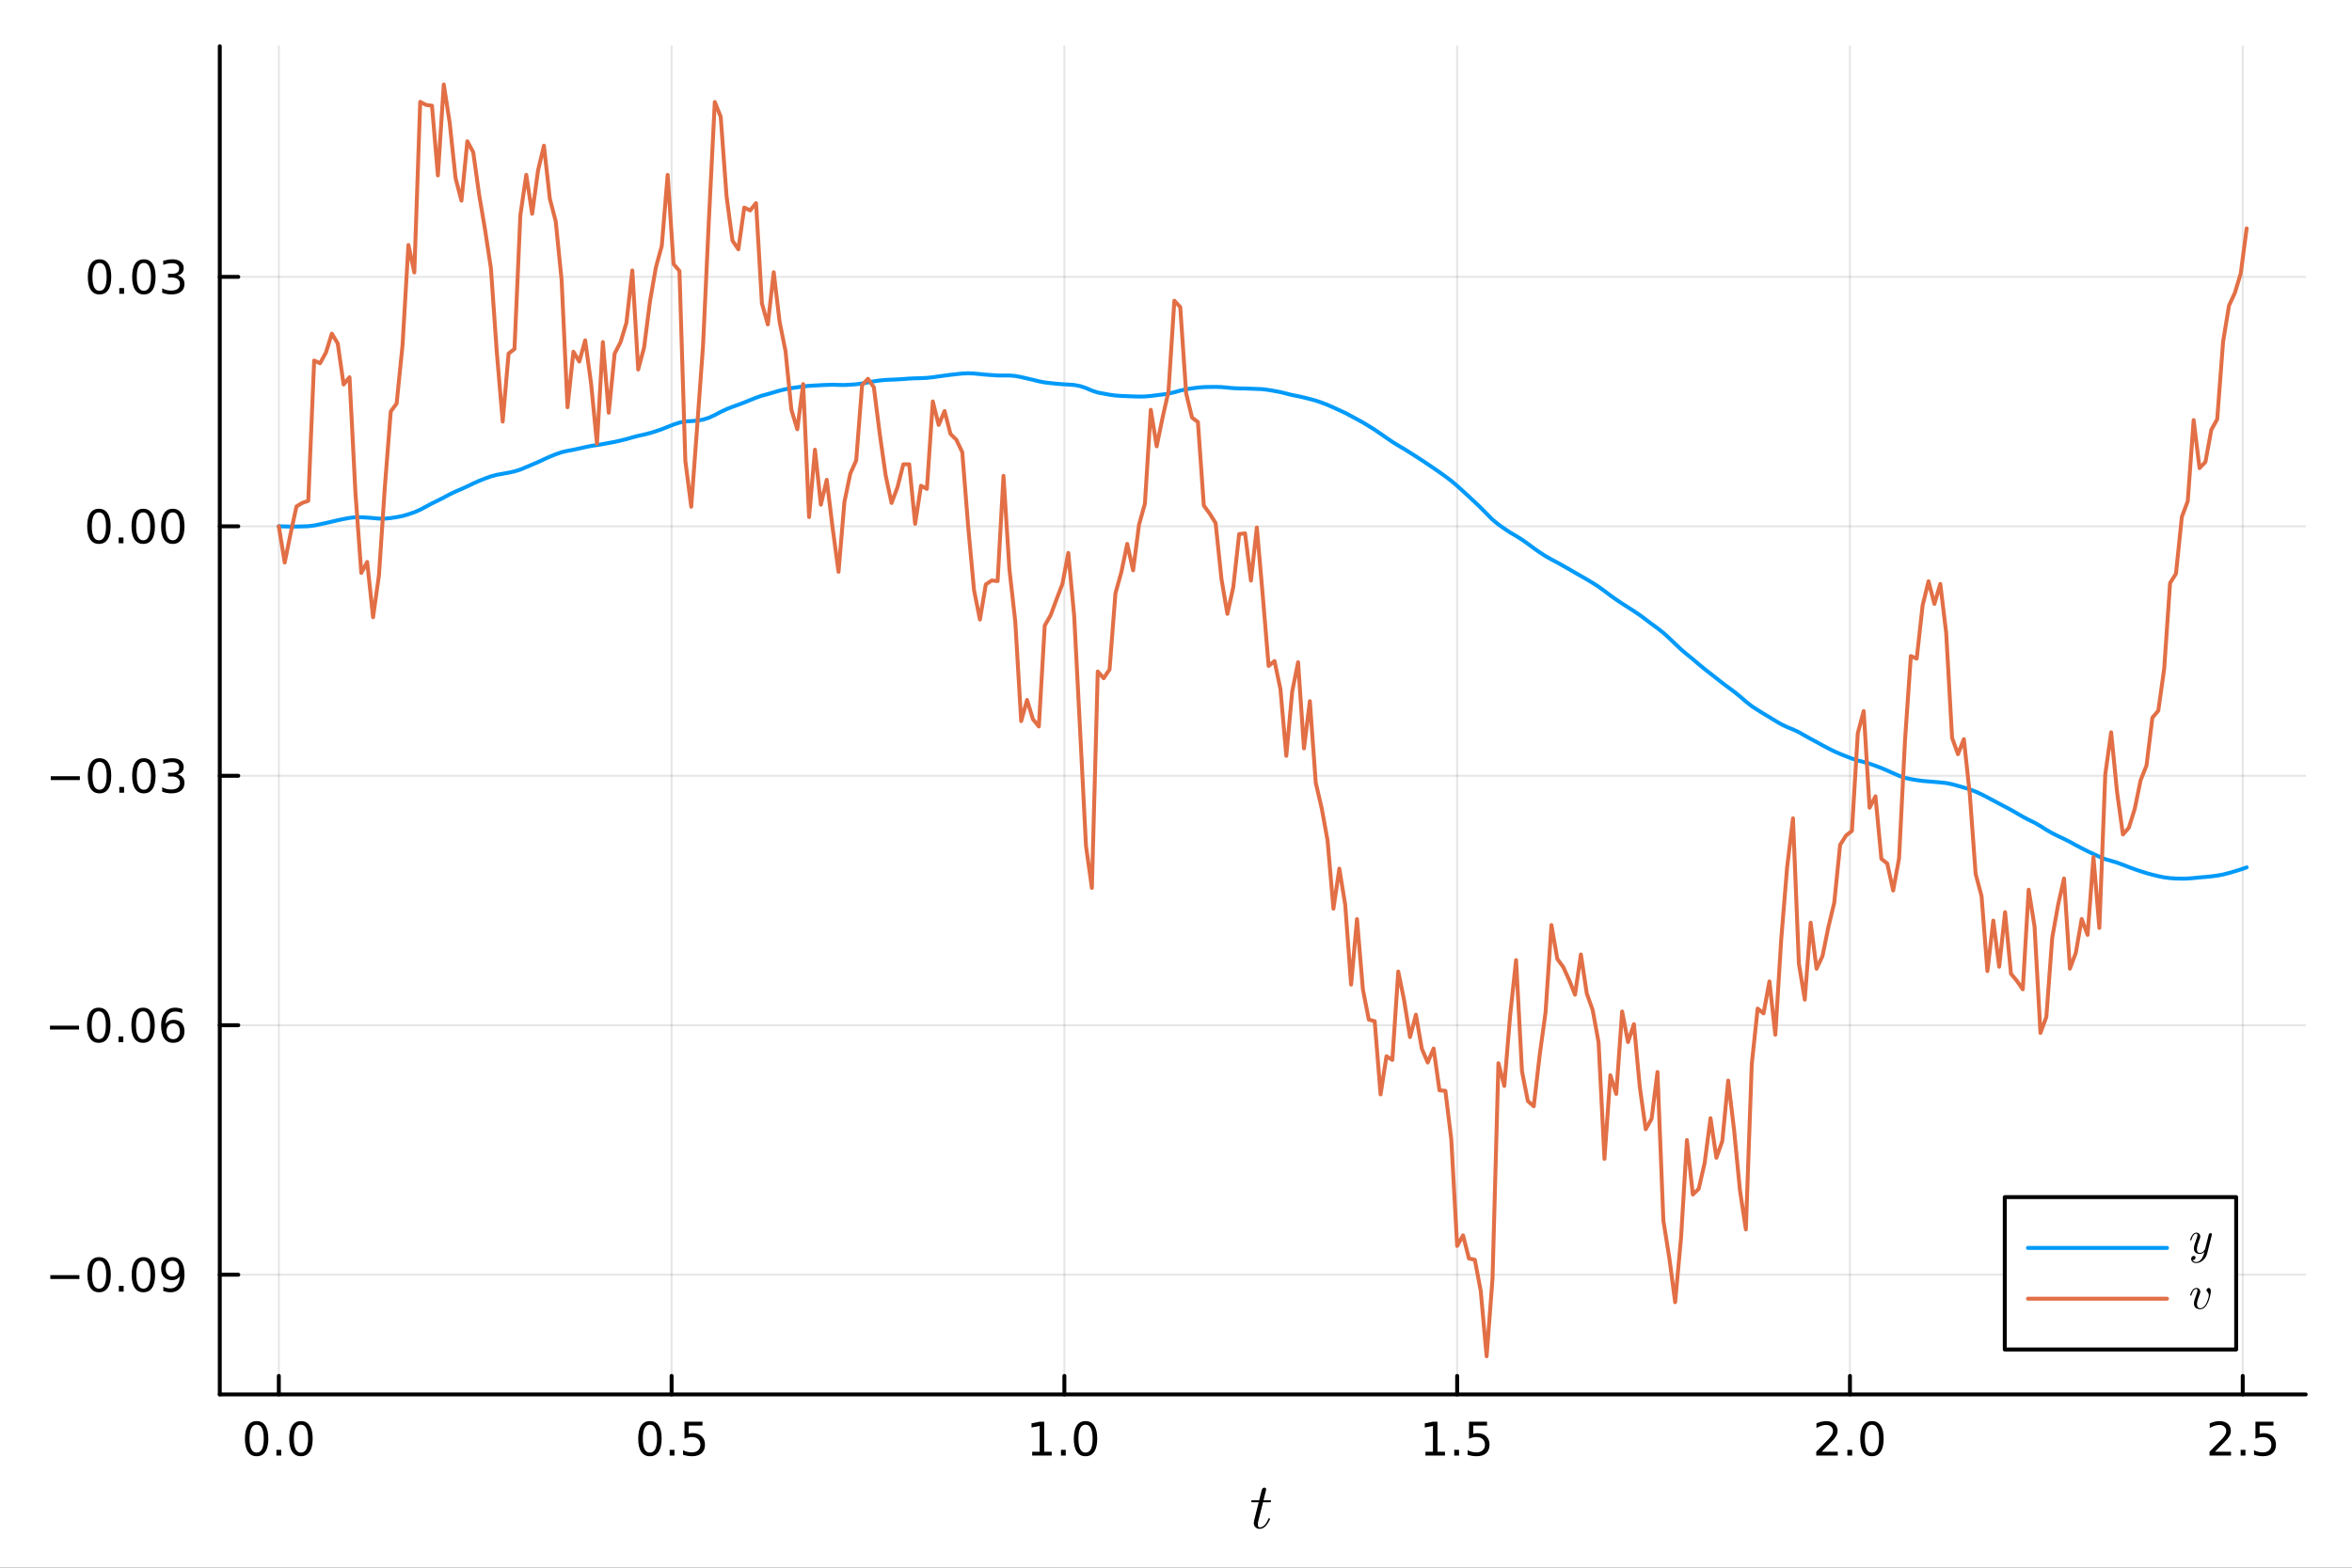 <?xml version="1.0" encoding="utf-8"?>
<svg xmlns="http://www.w3.org/2000/svg" xmlns:xlink="http://www.w3.org/1999/xlink" width="600" height="400" viewBox="0 0 2400 1600">
<rect x="0" y="0" width="2400" height="1600" fill="#333333" stroke="none"/>
<defs>
  <clipPath id="clip180">
    <rect x="0" y="0" width="2400" height="1600"/>
  </clipPath>
</defs>
<path clip-path="url(#clip180)" d="M0 1600 L2400 1600 L2400 0 L0 0  Z" fill="#ffffff" fill-rule="evenodd" fill-opacity="1"/>
<defs>
  <clipPath id="clip181">
    <rect x="480" y="0" width="1681" height="1600"/>
  </clipPath>
</defs>
<path clip-path="url(#clip180)" d="M224.26 1423.18 L2352.76 1423.18 L2352.76 47.244 L224.26 47.244  Z" fill="#ffffff" fill-rule="evenodd" fill-opacity="1"/>
<defs>
  <clipPath id="clip182">
    <rect x="224" y="47" width="2129" height="1377"/>
  </clipPath>
</defs>
<polyline clip-path="url(#clip182)" style="stroke:#000000; stroke-linecap:round; stroke-linejoin:round; stroke-width:2; stroke-opacity:0.1; fill:none" points="284.5,1423.18 284.5,47.244 "/>
<polyline clip-path="url(#clip182)" style="stroke:#000000; stroke-linecap:round; stroke-linejoin:round; stroke-width:2; stroke-opacity:0.1; fill:none" points="685.302,1423.18 685.302,47.244 "/>
<polyline clip-path="url(#clip182)" style="stroke:#000000; stroke-linecap:round; stroke-linejoin:round; stroke-width:2; stroke-opacity:0.1; fill:none" points="1086.1,1423.18 1086.1,47.244 "/>
<polyline clip-path="url(#clip182)" style="stroke:#000000; stroke-linecap:round; stroke-linejoin:round; stroke-width:2; stroke-opacity:0.1; fill:none" points="1486.9,1423.18 1486.9,47.244 "/>
<polyline clip-path="url(#clip182)" style="stroke:#000000; stroke-linecap:round; stroke-linejoin:round; stroke-width:2; stroke-opacity:0.1; fill:none" points="1887.71,1423.18 1887.71,47.244 "/>
<polyline clip-path="url(#clip182)" style="stroke:#000000; stroke-linecap:round; stroke-linejoin:round; stroke-width:2; stroke-opacity:0.1; fill:none" points="2288.51,1423.18 2288.51,47.244 "/>
<polyline clip-path="url(#clip182)" style="stroke:#000000; stroke-linecap:round; stroke-linejoin:round; stroke-width:2; stroke-opacity:0.1; fill:none" points="224.26,1300.97 2352.76,1300.97 "/>
<polyline clip-path="url(#clip182)" style="stroke:#000000; stroke-linecap:round; stroke-linejoin:round; stroke-width:2; stroke-opacity:0.1; fill:none" points="224.26,1046.37 2352.76,1046.37 "/>
<polyline clip-path="url(#clip182)" style="stroke:#000000; stroke-linecap:round; stroke-linejoin:round; stroke-width:2; stroke-opacity:0.1; fill:none" points="224.26,791.764 2352.76,791.764 "/>
<polyline clip-path="url(#clip182)" style="stroke:#000000; stroke-linecap:round; stroke-linejoin:round; stroke-width:2; stroke-opacity:0.1; fill:none" points="224.26,537.162 2352.76,537.162 "/>
<polyline clip-path="url(#clip182)" style="stroke:#000000; stroke-linecap:round; stroke-linejoin:round; stroke-width:2; stroke-opacity:0.1; fill:none" points="224.26,282.56 2352.76,282.56 "/>
<polyline clip-path="url(#clip180)" style="stroke:#000000; stroke-linecap:round; stroke-linejoin:round; stroke-width:4; stroke-opacity:1; fill:none" points="224.26,1423.18 2352.76,1423.18 "/>
<polyline clip-path="url(#clip180)" style="stroke:#000000; stroke-linecap:round; stroke-linejoin:round; stroke-width:4; stroke-opacity:1; fill:none" points="284.5,1423.18 284.5,1404.28 "/>
<polyline clip-path="url(#clip180)" style="stroke:#000000; stroke-linecap:round; stroke-linejoin:round; stroke-width:4; stroke-opacity:1; fill:none" points="685.302,1423.18 685.302,1404.28 "/>
<polyline clip-path="url(#clip180)" style="stroke:#000000; stroke-linecap:round; stroke-linejoin:round; stroke-width:4; stroke-opacity:1; fill:none" points="1086.1,1423.18 1086.1,1404.28 "/>
<polyline clip-path="url(#clip180)" style="stroke:#000000; stroke-linecap:round; stroke-linejoin:round; stroke-width:4; stroke-opacity:1; fill:none" points="1486.9,1423.18 1486.9,1404.28 "/>
<polyline clip-path="url(#clip180)" style="stroke:#000000; stroke-linecap:round; stroke-linejoin:round; stroke-width:4; stroke-opacity:1; fill:none" points="1887.71,1423.18 1887.71,1404.28 "/>
<polyline clip-path="url(#clip180)" style="stroke:#000000; stroke-linecap:round; stroke-linejoin:round; stroke-width:4; stroke-opacity:1; fill:none" points="2288.51,1423.18 2288.51,1404.28 "/>
<path clip-path="url(#clip180)" d="M261.885 1454.1 Q258.274 1454.1 256.445 1457.66 Q254.639 1461.2 254.639 1468.33 Q254.639 1475.44 256.445 1479.01 Q258.274 1482.55 261.885 1482.55 Q265.519 1482.55 267.325 1479.01 Q269.153 1475.44 269.153 1468.33 Q269.153 1461.2 267.325 1457.66 Q265.519 1454.1 261.885 1454.1 M261.885 1450.39 Q267.695 1450.39 270.75 1455 Q273.829 1459.58 273.829 1468.33 Q273.829 1477.06 270.75 1481.67 Q267.695 1486.25 261.885 1486.25 Q256.075 1486.25 252.996 1481.67 Q249.94 1477.06 249.94 1468.33 Q249.94 1459.58 252.996 1455 Q256.075 1450.39 261.885 1450.39 Z" fill="#000000" fill-rule="nonzero" fill-opacity="1" /><path clip-path="url(#clip180)" d="M282.047 1479.7 L286.931 1479.7 L286.931 1485.58 L282.047 1485.58 L282.047 1479.7 Z" fill="#000000" fill-rule="nonzero" fill-opacity="1" /><path clip-path="url(#clip180)" d="M307.116 1454.1 Q303.505 1454.1 301.676 1457.66 Q299.871 1461.2 299.871 1468.33 Q299.871 1475.44 301.676 1479.01 Q303.505 1482.55 307.116 1482.55 Q310.75 1482.55 312.556 1479.01 Q314.384 1475.44 314.384 1468.33 Q314.384 1461.2 312.556 1457.66 Q310.75 1454.1 307.116 1454.1 M307.116 1450.39 Q312.926 1450.39 315.982 1455 Q319.06 1459.58 319.06 1468.33 Q319.06 1477.06 315.982 1481.67 Q312.926 1486.25 307.116 1486.25 Q301.306 1486.25 298.227 1481.67 Q295.172 1477.06 295.172 1468.33 Q295.172 1459.58 298.227 1455 Q301.306 1450.39 307.116 1450.39 Z" fill="#000000" fill-rule="nonzero" fill-opacity="1" /><path clip-path="url(#clip180)" d="M663.184 1454.1 Q659.573 1454.1 657.744 1457.66 Q655.939 1461.2 655.939 1468.33 Q655.939 1475.44 657.744 1479.01 Q659.573 1482.55 663.184 1482.55 Q666.818 1482.55 668.624 1479.01 Q670.452 1475.44 670.452 1468.33 Q670.452 1461.2 668.624 1457.66 Q666.818 1454.1 663.184 1454.1 M663.184 1450.39 Q668.994 1450.39 672.05 1455 Q675.128 1459.58 675.128 1468.33 Q675.128 1477.06 672.05 1481.67 Q668.994 1486.25 663.184 1486.25 Q657.374 1486.25 654.295 1481.67 Q651.239 1477.06 651.239 1468.33 Q651.239 1459.58 654.295 1455 Q657.374 1450.39 663.184 1450.39 Z" fill="#000000" fill-rule="nonzero" fill-opacity="1" /><path clip-path="url(#clip180)" d="M683.346 1479.7 L688.23 1479.7 L688.23 1485.58 L683.346 1485.58 L683.346 1479.7 Z" fill="#000000" fill-rule="nonzero" fill-opacity="1" /><path clip-path="url(#clip180)" d="M698.461 1451.02 L716.818 1451.02 L716.818 1454.96 L702.744 1454.96 L702.744 1463.43 Q703.762 1463.08 704.781 1462.92 Q705.799 1462.73 706.818 1462.73 Q712.605 1462.73 715.984 1465.9 Q719.364 1469.08 719.364 1474.49 Q719.364 1480.07 715.892 1483.17 Q712.42 1486.25 706.1 1486.25 Q703.924 1486.25 701.656 1485.88 Q699.41 1485.51 697.003 1484.77 L697.003 1480.07 Q699.086 1481.2 701.309 1481.76 Q703.531 1482.32 706.008 1482.32 Q710.012 1482.32 712.35 1480.21 Q714.688 1478.1 714.688 1474.49 Q714.688 1470.88 712.35 1468.77 Q710.012 1466.67 706.008 1466.67 Q704.133 1466.67 702.258 1467.08 Q700.406 1467.5 698.461 1468.38 L698.461 1451.02 Z" fill="#000000" fill-rule="nonzero" fill-opacity="1" /><path clip-path="url(#clip180)" d="M1053.26 1481.64 L1060.89 1481.64 L1060.89 1455.28 L1052.58 1456.95 L1052.58 1452.69 L1060.85 1451.02 L1065.52 1451.02 L1065.52 1481.64 L1073.16 1481.64 L1073.16 1485.58 L1053.26 1485.58 L1053.26 1481.64 Z" fill="#000000" fill-rule="nonzero" fill-opacity="1" /><path clip-path="url(#clip180)" d="M1082.61 1479.7 L1087.49 1479.7 L1087.49 1485.58 L1082.61 1485.58 L1082.61 1479.7 Z" fill="#000000" fill-rule="nonzero" fill-opacity="1" /><path clip-path="url(#clip180)" d="M1107.68 1454.1 Q1104.07 1454.1 1102.24 1457.66 Q1100.43 1461.2 1100.43 1468.33 Q1100.43 1475.44 1102.24 1479.01 Q1104.07 1482.55 1107.68 1482.55 Q1111.31 1482.55 1113.12 1479.01 Q1114.95 1475.44 1114.95 1468.33 Q1114.95 1461.2 1113.12 1457.66 Q1111.31 1454.1 1107.68 1454.1 M1107.68 1450.39 Q1113.49 1450.39 1116.54 1455 Q1119.62 1459.58 1119.62 1468.33 Q1119.62 1477.06 1116.54 1481.67 Q1113.49 1486.25 1107.68 1486.25 Q1101.87 1486.25 1098.79 1481.67 Q1095.73 1477.06 1095.73 1468.33 Q1095.73 1459.58 1098.79 1455 Q1101.87 1450.39 1107.68 1450.39 Z" fill="#000000" fill-rule="nonzero" fill-opacity="1" /><path clip-path="url(#clip180)" d="M1454.56 1481.64 L1462.19 1481.64 L1462.19 1455.28 L1453.88 1456.95 L1453.88 1452.69 L1462.15 1451.02 L1466.82 1451.02 L1466.82 1481.64 L1474.46 1481.64 L1474.46 1485.58 L1454.56 1485.58 L1454.56 1481.64 Z" fill="#000000" fill-rule="nonzero" fill-opacity="1" /><path clip-path="url(#clip180)" d="M1483.91 1479.7 L1488.79 1479.7 L1488.79 1485.58 L1483.91 1485.58 L1483.91 1479.7 Z" fill="#000000" fill-rule="nonzero" fill-opacity="1" /><path clip-path="url(#clip180)" d="M1499.02 1451.02 L1517.38 1451.02 L1517.38 1454.96 L1503.3 1454.96 L1503.3 1463.43 Q1504.32 1463.08 1505.34 1462.92 Q1506.36 1462.73 1507.38 1462.73 Q1513.17 1462.73 1516.55 1465.9 Q1519.93 1469.08 1519.93 1474.49 Q1519.93 1480.07 1516.45 1483.17 Q1512.98 1486.25 1506.66 1486.25 Q1504.49 1486.25 1502.22 1485.88 Q1499.97 1485.51 1497.56 1484.77 L1497.56 1480.07 Q1499.65 1481.2 1501.87 1481.76 Q1504.09 1482.32 1506.57 1482.32 Q1510.57 1482.32 1512.91 1480.21 Q1515.25 1478.1 1515.25 1474.49 Q1515.25 1470.88 1512.91 1468.77 Q1510.57 1466.67 1506.57 1466.67 Q1504.69 1466.67 1502.82 1467.08 Q1500.97 1467.5 1499.02 1468.38 L1499.02 1451.02 Z" fill="#000000" fill-rule="nonzero" fill-opacity="1" /><path clip-path="url(#clip180)" d="M1858.94 1481.64 L1875.26 1481.64 L1875.26 1485.58 L1853.32 1485.58 L1853.32 1481.64 Q1855.98 1478.89 1860.56 1474.26 Q1865.17 1469.61 1866.35 1468.27 Q1868.6 1465.74 1869.48 1464.01 Q1870.38 1462.25 1870.38 1460.56 Q1870.38 1457.8 1868.44 1456.07 Q1866.51 1454.33 1863.41 1454.33 Q1861.21 1454.33 1858.76 1455.09 Q1856.33 1455.86 1853.55 1457.41 L1853.55 1452.69 Q1856.38 1451.55 1858.83 1450.97 Q1861.28 1450.39 1863.32 1450.39 Q1868.69 1450.39 1871.88 1453.08 Q1875.08 1455.77 1875.08 1460.26 Q1875.08 1462.39 1874.27 1464.31 Q1873.48 1466.2 1871.38 1468.8 Q1870.8 1469.47 1867.69 1472.69 Q1864.59 1475.88 1858.94 1481.64 Z" fill="#000000" fill-rule="nonzero" fill-opacity="1" /><path clip-path="url(#clip180)" d="M1885.08 1479.7 L1889.96 1479.7 L1889.96 1485.58 L1885.08 1485.58 L1885.08 1479.7 Z" fill="#000000" fill-rule="nonzero" fill-opacity="1" /><path clip-path="url(#clip180)" d="M1910.15 1454.1 Q1906.54 1454.1 1904.71 1457.66 Q1902.9 1461.2 1902.9 1468.33 Q1902.9 1475.44 1904.71 1479.01 Q1906.54 1482.55 1910.15 1482.55 Q1913.78 1482.55 1915.59 1479.01 Q1917.42 1475.44 1917.42 1468.33 Q1917.42 1461.2 1915.59 1457.66 Q1913.78 1454.1 1910.15 1454.1 M1910.15 1450.39 Q1915.96 1450.39 1919.01 1455 Q1922.09 1459.58 1922.09 1468.33 Q1922.09 1477.06 1919.01 1481.67 Q1915.96 1486.25 1910.15 1486.25 Q1904.34 1486.25 1901.26 1481.67 Q1898.2 1477.06 1898.2 1468.33 Q1898.2 1459.58 1901.26 1455 Q1904.34 1450.39 1910.15 1450.39 Z" fill="#000000" fill-rule="nonzero" fill-opacity="1" /><path clip-path="url(#clip180)" d="M2260.24 1481.64 L2276.56 1481.64 L2276.56 1485.58 L2254.62 1485.58 L2254.62 1481.64 Q2257.28 1478.89 2261.86 1474.26 Q2266.47 1469.61 2267.65 1468.27 Q2269.9 1465.74 2270.78 1464.01 Q2271.68 1462.25 2271.68 1460.56 Q2271.68 1457.8 2269.73 1456.07 Q2267.81 1454.33 2264.71 1454.33 Q2262.51 1454.33 2260.06 1455.09 Q2257.63 1455.86 2254.85 1457.41 L2254.85 1452.69 Q2257.67 1451.55 2260.13 1450.97 Q2262.58 1450.39 2264.62 1450.39 Q2269.99 1450.39 2273.18 1453.08 Q2276.38 1455.77 2276.38 1460.26 Q2276.38 1462.39 2275.57 1464.31 Q2274.78 1466.2 2272.67 1468.8 Q2272.1 1469.47 2268.99 1472.69 Q2265.89 1475.88 2260.24 1481.64 Z" fill="#000000" fill-rule="nonzero" fill-opacity="1" /><path clip-path="url(#clip180)" d="M2286.38 1479.7 L2291.26 1479.7 L2291.26 1485.58 L2286.38 1485.58 L2286.38 1479.7 Z" fill="#000000" fill-rule="nonzero" fill-opacity="1" /><path clip-path="url(#clip180)" d="M2301.49 1451.02 L2319.85 1451.02 L2319.85 1454.96 L2305.78 1454.96 L2305.78 1463.43 Q2306.79 1463.08 2307.81 1462.92 Q2308.83 1462.73 2309.85 1462.73 Q2315.64 1462.73 2319.02 1465.9 Q2322.4 1469.08 2322.4 1474.49 Q2322.4 1480.07 2318.92 1483.17 Q2315.45 1486.25 2309.13 1486.25 Q2306.96 1486.25 2304.69 1485.88 Q2302.44 1485.51 2300.04 1484.77 L2300.04 1480.07 Q2302.12 1481.2 2304.34 1481.76 Q2306.56 1482.32 2309.04 1482.32 Q2313.04 1482.32 2315.38 1480.21 Q2317.72 1478.1 2317.72 1474.49 Q2317.72 1470.88 2315.38 1468.77 Q2313.04 1466.67 2309.04 1466.67 Q2307.16 1466.67 2305.29 1467.08 Q2303.44 1467.5 2301.49 1468.38 L2301.49 1451.02 Z" fill="#000000" fill-rule="nonzero" fill-opacity="1" /><path clip-path="url(#clip180)" d="M1296.98 1531.91 Q1296.98 1532.81 1296.56 1533.04 Q1296.14 1533.23 1294.98 1533.23 L1288.8 1533.23 L1283.9 1552.69 Q1283.52 1554.39 1283.52 1555.84 Q1283.52 1557.45 1284 1558.16 Q1284.52 1558.87 1285.58 1558.87 Q1287.67 1558.87 1289.93 1556.97 Q1292.21 1555.07 1294.14 1550.43 Q1294.4 1549.82 1294.53 1549.69 Q1294.69 1549.53 1295.11 1549.53 Q1295.92 1549.53 1295.92 1550.17 Q1295.92 1550.4 1295.47 1551.43 Q1295.05 1552.46 1294.11 1553.97 Q1293.21 1555.49 1292.02 1556.9 Q1290.86 1558.32 1289.09 1559.35 Q1287.32 1560.35 1285.42 1560.35 Q1282.74 1560.35 1281.04 1558.64 Q1279.36 1556.94 1279.36 1554.26 Q1279.36 1553.39 1280.04 1550.62 Q1280.71 1547.82 1284.39 1533.23 L1278.56 1533.23 Q1277.75 1533.23 1277.43 1533.2 Q1277.14 1533.17 1276.91 1533.01 Q1276.72 1532.81 1276.72 1532.43 Q1276.72 1531.82 1276.98 1531.56 Q1277.24 1531.27 1277.56 1531.24 Q1277.91 1531.17 1278.72 1531.17 L1284.9 1531.17 L1287.48 1520.71 Q1287.74 1519.67 1288.38 1519.09 Q1289.06 1518.48 1289.44 1518.42 Q1289.83 1518.32 1290.12 1518.32 Q1290.99 1518.32 1291.5 1518.81 Q1292.02 1519.26 1292.02 1520.09 Q1292.02 1520.54 1289.31 1531.17 L1295.11 1531.17 Q1295.85 1531.17 1296.14 1531.2 Q1296.46 1531.24 1296.72 1531.4 Q1296.98 1531.56 1296.98 1531.91 Z" fill="#000000" fill-rule="nonzero" fill-opacity="1" /><polyline clip-path="url(#clip180)" style="stroke:#000000; stroke-linecap:round; stroke-linejoin:round; stroke-width:4; stroke-opacity:1; fill:none" points="224.26,1423.18 224.26,47.244 "/>
<polyline clip-path="url(#clip180)" style="stroke:#000000; stroke-linecap:round; stroke-linejoin:round; stroke-width:4; stroke-opacity:1; fill:none" points="224.26,1300.97 243.158,1300.97 "/>
<polyline clip-path="url(#clip180)" style="stroke:#000000; stroke-linecap:round; stroke-linejoin:round; stroke-width:4; stroke-opacity:1; fill:none" points="224.26,1046.37 243.158,1046.37 "/>
<polyline clip-path="url(#clip180)" style="stroke:#000000; stroke-linecap:round; stroke-linejoin:round; stroke-width:4; stroke-opacity:1; fill:none" points="224.26,791.764 243.158,791.764 "/>
<polyline clip-path="url(#clip180)" style="stroke:#000000; stroke-linecap:round; stroke-linejoin:round; stroke-width:4; stroke-opacity:1; fill:none" points="224.26,537.162 243.158,537.162 "/>
<polyline clip-path="url(#clip180)" style="stroke:#000000; stroke-linecap:round; stroke-linejoin:round; stroke-width:4; stroke-opacity:1; fill:none" points="224.26,282.56 243.158,282.56 "/>
<path clip-path="url(#clip180)" d="M51.339 1301.42 L81.015 1301.42 L81.015 1305.36 L51.339 1305.36 L51.339 1301.42 Z" fill="#000000" fill-rule="nonzero" fill-opacity="1" /><path clip-path="url(#clip180)" d="M101.108 1286.77 Q97.496 1286.77 95.668 1290.33 Q93.862 1293.87 93.862 1301 Q93.862 1308.11 95.668 1311.67 Q97.496 1315.22 101.108 1315.22 Q104.742 1315.22 106.547 1311.67 Q108.376 1308.11 108.376 1301 Q108.376 1293.87 106.547 1290.33 Q104.742 1286.77 101.108 1286.77 M101.108 1283.06 Q106.918 1283.06 109.973 1287.67 Q113.052 1292.25 113.052 1301 Q113.052 1309.73 109.973 1314.34 Q106.918 1318.92 101.108 1318.92 Q95.297 1318.92 92.219 1314.34 Q89.163 1309.73 89.163 1301 Q89.163 1292.25 92.219 1287.67 Q95.297 1283.06 101.108 1283.06 Z" fill="#000000" fill-rule="nonzero" fill-opacity="1" /><path clip-path="url(#clip180)" d="M121.27 1312.37 L126.154 1312.37 L126.154 1318.25 L121.27 1318.25 L121.27 1312.37 Z" fill="#000000" fill-rule="nonzero" fill-opacity="1" /><path clip-path="url(#clip180)" d="M146.339 1286.77 Q142.728 1286.77 140.899 1290.33 Q139.094 1293.87 139.094 1301 Q139.094 1308.11 140.899 1311.67 Q142.728 1315.22 146.339 1315.22 Q149.973 1315.22 151.779 1311.67 Q153.607 1308.11 153.607 1301 Q153.607 1293.87 151.779 1290.33 Q149.973 1286.77 146.339 1286.77 M146.339 1283.06 Q152.149 1283.06 155.205 1287.67 Q158.283 1292.25 158.283 1301 Q158.283 1309.73 155.205 1314.34 Q152.149 1318.92 146.339 1318.92 Q140.529 1318.92 137.45 1314.34 Q134.394 1309.73 134.394 1301 Q134.394 1292.25 137.45 1287.67 Q140.529 1283.06 146.339 1283.06 Z" fill="#000000" fill-rule="nonzero" fill-opacity="1" /><path clip-path="url(#clip180)" d="M166.64 1317.53 L166.64 1313.27 Q168.399 1314.11 170.204 1314.55 Q172.01 1314.98 173.746 1314.98 Q178.376 1314.98 180.806 1311.88 Q183.26 1308.76 183.607 1302.42 Q182.265 1304.41 180.204 1305.47 Q178.144 1306.54 175.644 1306.54 Q170.459 1306.54 167.427 1303.41 Q164.417 1300.26 164.417 1294.82 Q164.417 1289.5 167.566 1286.28 Q170.714 1283.06 175.945 1283.06 Q181.94 1283.06 185.089 1287.67 Q188.26 1292.25 188.26 1301 Q188.26 1309.17 184.371 1314.06 Q180.505 1318.92 173.954 1318.92 Q172.195 1318.92 170.39 1318.57 Q168.584 1318.23 166.64 1317.53 M175.945 1302.88 Q179.093 1302.88 180.922 1300.73 Q182.774 1298.57 182.774 1294.82 Q182.774 1291.1 180.922 1288.94 Q179.093 1286.77 175.945 1286.77 Q172.797 1286.77 170.945 1288.94 Q169.116 1291.1 169.116 1294.82 Q169.116 1298.57 170.945 1300.73 Q172.797 1302.88 175.945 1302.88 Z" fill="#000000" fill-rule="nonzero" fill-opacity="1" /><path clip-path="url(#clip180)" d="M50.992 1046.82 L80.668 1046.82 L80.668 1050.75 L50.992 1050.75 L50.992 1046.82 Z" fill="#000000" fill-rule="nonzero" fill-opacity="1" /><path clip-path="url(#clip180)" d="M100.76 1032.17 Q97.149 1032.17 95.321 1035.73 Q93.515 1039.27 93.515 1046.4 Q93.515 1053.51 95.321 1057.07 Q97.149 1060.61 100.76 1060.61 Q104.395 1060.61 106.2 1057.07 Q108.029 1053.51 108.029 1046.4 Q108.029 1039.27 106.2 1035.73 Q104.395 1032.17 100.76 1032.17 M100.76 1028.46 Q106.571 1028.46 109.626 1033.07 Q112.705 1037.65 112.705 1046.4 Q112.705 1055.13 109.626 1059.73 Q106.571 1064.32 100.76 1064.32 Q94.95 1064.32 91.871 1059.73 Q88.816 1055.13 88.816 1046.4 Q88.816 1037.65 91.871 1033.07 Q94.95 1028.46 100.76 1028.46 Z" fill="#000000" fill-rule="nonzero" fill-opacity="1" /><path clip-path="url(#clip180)" d="M120.922 1057.77 L125.807 1057.77 L125.807 1063.65 L120.922 1063.65 L120.922 1057.77 Z" fill="#000000" fill-rule="nonzero" fill-opacity="1" /><path clip-path="url(#clip180)" d="M145.992 1032.17 Q142.381 1032.17 140.552 1035.73 Q138.746 1039.27 138.746 1046.4 Q138.746 1053.51 140.552 1057.07 Q142.381 1060.61 145.992 1060.61 Q149.626 1060.61 151.431 1057.07 Q153.26 1053.51 153.26 1046.4 Q153.26 1039.27 151.431 1035.73 Q149.626 1032.17 145.992 1032.17 M145.992 1028.46 Q151.802 1028.46 154.857 1033.07 Q157.936 1037.65 157.936 1046.4 Q157.936 1055.13 154.857 1059.73 Q151.802 1064.32 145.992 1064.32 Q140.181 1064.32 137.103 1059.73 Q134.047 1055.13 134.047 1046.4 Q134.047 1037.65 137.103 1033.07 Q140.181 1028.46 145.992 1028.46 Z" fill="#000000" fill-rule="nonzero" fill-opacity="1" /><path clip-path="url(#clip180)" d="M176.732 1044.5 Q173.584 1044.5 171.732 1046.66 Q169.904 1048.81 169.904 1052.56 Q169.904 1056.29 171.732 1058.46 Q173.584 1060.61 176.732 1060.61 Q179.88 1060.61 181.709 1058.46 Q183.561 1056.29 183.561 1052.56 Q183.561 1048.81 181.709 1046.66 Q179.88 1044.5 176.732 1044.5 M186.015 1029.85 L186.015 1034.11 Q184.255 1033.28 182.45 1032.84 Q180.667 1032.4 178.908 1032.4 Q174.279 1032.4 171.825 1035.52 Q169.394 1038.65 169.047 1044.97 Q170.413 1042.95 172.473 1041.89 Q174.533 1040.8 177.01 1040.8 Q182.218 1040.8 185.228 1043.97 Q188.26 1047.12 188.26 1052.56 Q188.26 1057.88 185.112 1061.1 Q181.964 1064.32 176.732 1064.32 Q170.737 1064.32 167.566 1059.73 Q164.394 1055.13 164.394 1046.4 Q164.394 1038.21 168.283 1033.35 Q172.172 1028.46 178.723 1028.46 Q180.482 1028.46 182.265 1028.81 Q184.07 1029.16 186.015 1029.85 Z" fill="#000000" fill-rule="nonzero" fill-opacity="1" /><path clip-path="url(#clip180)" d="M51.802 792.216 L81.478 792.216 L81.478 796.151 L51.802 796.151 L51.802 792.216 Z" fill="#000000" fill-rule="nonzero" fill-opacity="1" /><path clip-path="url(#clip180)" d="M101.571 777.563 Q97.96 777.563 96.131 781.128 Q94.325 784.67 94.325 791.799 Q94.325 798.906 96.131 802.47 Q97.96 806.012 101.571 806.012 Q105.205 806.012 107.01 802.47 Q108.839 798.906 108.839 791.799 Q108.839 784.67 107.01 781.128 Q105.205 777.563 101.571 777.563 M101.571 773.859 Q107.381 773.859 110.436 778.466 Q113.515 783.049 113.515 791.799 Q113.515 800.526 110.436 805.132 Q107.381 809.716 101.571 809.716 Q95.76 809.716 92.682 805.132 Q89.626 800.526 89.626 791.799 Q89.626 783.049 92.682 778.466 Q95.76 773.859 101.571 773.859 Z" fill="#000000" fill-rule="nonzero" fill-opacity="1" /><path clip-path="url(#clip180)" d="M121.732 803.165 L126.617 803.165 L126.617 809.044 L121.732 809.044 L121.732 803.165 Z" fill="#000000" fill-rule="nonzero" fill-opacity="1" /><path clip-path="url(#clip180)" d="M146.802 777.563 Q143.191 777.563 141.362 781.128 Q139.556 784.67 139.556 791.799 Q139.556 798.906 141.362 802.47 Q143.191 806.012 146.802 806.012 Q150.436 806.012 152.242 802.47 Q154.07 798.906 154.07 791.799 Q154.07 784.67 152.242 781.128 Q150.436 777.563 146.802 777.563 M146.802 773.859 Q152.612 773.859 155.667 778.466 Q158.746 783.049 158.746 791.799 Q158.746 800.526 155.667 805.132 Q152.612 809.716 146.802 809.716 Q140.992 809.716 137.913 805.132 Q134.857 800.526 134.857 791.799 Q134.857 783.049 137.913 778.466 Q140.992 773.859 146.802 773.859 Z" fill="#000000" fill-rule="nonzero" fill-opacity="1" /><path clip-path="url(#clip180)" d="M181.13 790.41 Q184.487 791.128 186.362 793.396 Q188.26 795.665 188.26 798.998 Q188.26 804.114 184.741 806.915 Q181.223 809.716 174.741 809.716 Q172.566 809.716 170.251 809.276 Q167.959 808.859 165.505 808.003 L165.505 803.489 Q167.45 804.623 169.765 805.202 Q172.079 805.781 174.603 805.781 Q179.001 805.781 181.292 804.044 Q183.607 802.308 183.607 798.998 Q183.607 795.943 181.454 794.23 Q179.325 792.494 175.505 792.494 L171.478 792.494 L171.478 788.651 L175.691 788.651 Q179.14 788.651 180.968 787.285 Q182.797 785.896 182.797 783.304 Q182.797 780.642 180.899 779.23 Q179.024 777.795 175.505 777.795 Q173.584 777.795 171.385 778.211 Q169.186 778.628 166.547 779.508 L166.547 775.341 Q169.209 774.6 171.524 774.23 Q173.862 773.859 175.922 773.859 Q181.246 773.859 184.348 776.29 Q187.45 778.697 187.45 782.818 Q187.45 785.688 185.806 787.679 Q184.163 789.646 181.13 790.41 Z" fill="#000000" fill-rule="nonzero" fill-opacity="1" /><path clip-path="url(#clip180)" d="M100.922 522.961 Q97.311 522.961 95.483 526.526 Q93.677 530.067 93.677 537.197 Q93.677 544.303 95.483 547.868 Q97.311 551.41 100.922 551.41 Q104.557 551.41 106.362 547.868 Q108.191 544.303 108.191 537.197 Q108.191 530.067 106.362 526.526 Q104.557 522.961 100.922 522.961 M100.922 519.257 Q106.733 519.257 109.788 523.864 Q112.867 528.447 112.867 537.197 Q112.867 545.924 109.788 550.53 Q106.733 555.114 100.922 555.114 Q95.112 555.114 92.034 550.53 Q88.978 545.924 88.978 537.197 Q88.978 528.447 92.034 523.864 Q95.112 519.257 100.922 519.257 Z" fill="#000000" fill-rule="nonzero" fill-opacity="1" /><path clip-path="url(#clip180)" d="M121.084 548.563 L125.969 548.563 L125.969 554.442 L121.084 554.442 L121.084 548.563 Z" fill="#000000" fill-rule="nonzero" fill-opacity="1" /><path clip-path="url(#clip180)" d="M146.154 522.961 Q142.543 522.961 140.714 526.526 Q138.908 530.067 138.908 537.197 Q138.908 544.303 140.714 547.868 Q142.543 551.41 146.154 551.41 Q149.788 551.41 151.593 547.868 Q153.422 544.303 153.422 537.197 Q153.422 530.067 151.593 526.526 Q149.788 522.961 146.154 522.961 M146.154 519.257 Q151.964 519.257 155.019 523.864 Q158.098 528.447 158.098 537.197 Q158.098 545.924 155.019 550.53 Q151.964 555.114 146.154 555.114 Q140.343 555.114 137.265 550.53 Q134.209 545.924 134.209 537.197 Q134.209 528.447 137.265 523.864 Q140.343 519.257 146.154 519.257 Z" fill="#000000" fill-rule="nonzero" fill-opacity="1" /><path clip-path="url(#clip180)" d="M176.316 522.961 Q172.704 522.961 170.876 526.526 Q169.07 530.067 169.07 537.197 Q169.07 544.303 170.876 547.868 Q172.704 551.41 176.316 551.41 Q179.95 551.41 181.755 547.868 Q183.584 544.303 183.584 537.197 Q183.584 530.067 181.755 526.526 Q179.95 522.961 176.316 522.961 M176.316 519.257 Q182.126 519.257 185.181 523.864 Q188.26 528.447 188.26 537.197 Q188.26 545.924 185.181 550.53 Q182.126 555.114 176.316 555.114 Q170.505 555.114 167.427 550.53 Q164.371 545.924 164.371 537.197 Q164.371 528.447 167.427 523.864 Q170.505 519.257 176.316 519.257 Z" fill="#000000" fill-rule="nonzero" fill-opacity="1" /><path clip-path="url(#clip180)" d="M101.571 268.359 Q97.96 268.359 96.131 271.924 Q94.325 275.465 94.325 282.595 Q94.325 289.701 96.131 293.266 Q97.96 296.808 101.571 296.808 Q105.205 296.808 107.01 293.266 Q108.839 289.701 108.839 282.595 Q108.839 275.465 107.01 271.924 Q105.205 268.359 101.571 268.359 M101.571 264.655 Q107.381 264.655 110.436 269.262 Q113.515 273.845 113.515 282.595 Q113.515 291.322 110.436 295.928 Q107.381 300.511 101.571 300.511 Q95.76 300.511 92.682 295.928 Q89.626 291.322 89.626 282.595 Q89.626 273.845 92.682 269.262 Q95.76 264.655 101.571 264.655 Z" fill="#000000" fill-rule="nonzero" fill-opacity="1" /><path clip-path="url(#clip180)" d="M121.732 293.961 L126.617 293.961 L126.617 299.84 L121.732 299.84 L121.732 293.961 Z" fill="#000000" fill-rule="nonzero" fill-opacity="1" /><path clip-path="url(#clip180)" d="M146.802 268.359 Q143.191 268.359 141.362 271.924 Q139.556 275.465 139.556 282.595 Q139.556 289.701 141.362 293.266 Q143.191 296.808 146.802 296.808 Q150.436 296.808 152.242 293.266 Q154.07 289.701 154.07 282.595 Q154.07 275.465 152.242 271.924 Q150.436 268.359 146.802 268.359 M146.802 264.655 Q152.612 264.655 155.667 269.262 Q158.746 273.845 158.746 282.595 Q158.746 291.322 155.667 295.928 Q152.612 300.511 146.802 300.511 Q140.992 300.511 137.913 295.928 Q134.857 291.322 134.857 282.595 Q134.857 273.845 137.913 269.262 Q140.992 264.655 146.802 264.655 Z" fill="#000000" fill-rule="nonzero" fill-opacity="1" /><path clip-path="url(#clip180)" d="M181.13 281.206 Q184.487 281.924 186.362 284.192 Q188.26 286.461 188.26 289.794 Q188.26 294.91 184.741 297.71 Q181.223 300.511 174.741 300.511 Q172.566 300.511 170.251 300.072 Q167.959 299.655 165.505 298.798 L165.505 294.285 Q167.45 295.419 169.765 295.998 Q172.079 296.576 174.603 296.576 Q179.001 296.576 181.292 294.84 Q183.607 293.104 183.607 289.794 Q183.607 286.738 181.454 285.025 Q179.325 283.289 175.505 283.289 L171.478 283.289 L171.478 279.447 L175.691 279.447 Q179.14 279.447 180.968 278.081 Q182.797 276.692 182.797 274.1 Q182.797 271.437 180.899 270.025 Q179.024 268.59 175.505 268.59 Q173.584 268.59 171.385 269.007 Q169.186 269.424 166.547 270.303 L166.547 266.137 Q169.209 265.396 171.524 265.025 Q173.862 264.655 175.922 264.655 Q181.246 264.655 184.348 267.086 Q187.45 269.493 187.45 273.613 Q187.45 276.484 185.806 278.474 Q184.163 280.442 181.13 281.206 Z" fill="#000000" fill-rule="nonzero" fill-opacity="1" /><polyline clip-path="url(#clip182)" style="stroke:#009af9; stroke-linecap:round; stroke-linejoin:round; stroke-width:4; stroke-opacity:1; fill:none" points="284.5,537.162 290.512,537.301 296.524,537.467 302.536,537.419 308.548,537.254 314.56,537.066 320.572,536.334 326.585,535.076 332.597,533.787 338.609,532.384 344.621,530.947 350.633,529.704 356.645,528.591 362.657,527.89 368.669,527.938 374.681,528.253 380.693,528.738 386.705,529.272 392.717,529.307 398.729,528.716 404.741,527.806 410.753,526.643 416.765,524.873 422.777,522.825 428.789,520.229 434.801,516.991 440.813,513.769 446.825,510.816 452.837,507.782 458.849,504.546 464.861,501.668 470.873,499.089 476.885,496.369 482.897,493.464 488.909,490.763 494.921,488.357 500.933,486.233 506.945,484.579 512.957,483.512 518.969,482.45 524.981,481.111 530.993,479.241 537.005,476.704 543.017,474.163 549.029,471.604 555.041,468.785 561.053,466.075 567.065,463.654 573.077,461.544 579.089,460.147 585.101,459.023 591.113,457.724 597.125,456.381 603.137,455.122 609.15,454.259 615.162,453.238 621.174,452.098 627.186,451.003 633.198,449.637 639.21,448.153 645.222,446.395 651.234,444.815 657.246,443.531 663.258,441.985 669.27,440.133 675.282,438.068 681.294,435.65 687.306,433.301 693.318,431.32 699.33,430.093 705.342,429.768 711.354,429.314 717.366,428.244 723.378,426.38 729.39,423.582 735.402,420.39 741.414,417.561 747.426,415.206 753.438,413.052 759.45,410.772 765.462,408.343 771.474,405.897 777.486,403.808 783.498,402.182 789.51,400.437 795.522,398.682 801.534,397.228 807.546,396.11 813.558,395.293 819.57,394.377 825.582,393.797 831.594,393.468 837.606,393.092 843.618,392.832 849.63,392.66 855.642,392.841 861.654,392.922 867.666,392.627 873.678,392.173 879.69,391.38 885.702,390.275 891.715,389.179 897.727,388.294 903.739,387.745 909.751,387.461 915.763,387.223 921.775,386.836 927.787,386.361 933.799,386.114 939.811,385.949 945.823,385.651 951.835,385.029 957.847,384.164 963.859,383.334 969.871,382.539 975.883,381.854 981.895,381.239 987.907,380.954 993.919,381.199 999.931,381.8 1005.94,382.379 1011.95,382.809 1017.97,383.226 1023.98,383.242 1029.99,383.212 1036,383.74 1042.02,384.851 1048.03,386.261 1054.04,387.664 1060.05,389.168 1066.06,390.314 1072.08,391.035 1078.09,391.654 1084.1,392.154 1090.11,392.477 1096.12,392.923 1102.14,394.047 1108.15,396.051 1114.16,398.658 1120.17,400.597 1126.18,401.734 1132.2,402.864 1138.21,403.668 1144.22,404.1 1150.23,404.343 1156.24,404.579 1162.26,404.741 1168.27,404.648 1174.28,404.115 1180.29,403.363 1186.3,402.641 1192.32,401.71 1198.33,400.331 1204.34,398.628 1210.35,397.28 1216.36,396.355 1222.38,395.54 1228.39,395.062 1234.4,394.934 1240.41,394.873 1246.42,395.062 1252.44,395.6 1258.45,396.167 1264.46,396.43 1270.47,396.486 1276.48,396.721 1282.5,396.933 1288.51,397.202 1294.52,398.001 1300.53,399.051 1306.54,400.189 1312.56,401.69 1318.57,403.2 1324.58,404.353 1330.59,405.724 1336.6,407.243 1342.62,408.894 1348.63,410.954 1354.64,413.234 1360.65,415.9 1366.66,418.673 1372.68,421.432 1378.69,424.634 1384.7,427.891 1390.71,431.167 1396.72,434.827 1402.74,438.609 1408.75,442.678 1414.76,446.88 1420.77,450.951 1426.78,454.697 1432.8,458.215 1438.81,461.985 1444.82,465.808 1450.83,469.677 1456.84,473.728 1462.86,477.779 1468.87,481.936 1474.88,486.255 1480.89,490.761 1486.9,495.861 1492.92,501.329 1498.93,506.845 1504.94,512.455 1510.95,518.188 1516.96,524.291 1522.98,530.347 1528.99,535.282 1535,539.479 1541.01,543.49 1547.02,547.02 1553.04,550.766 1559.05,555.051 1565.06,559.471 1571.07,563.715 1577.08,567.601 1583.1,570.988 1589.11,574.17 1595.12,577.512 1601.13,580.935 1607.15,584.463 1613.16,587.895 1619.17,591.321 1625.18,594.961 1631.19,598.787 1637.21,603.183 1643.22,607.705 1649.23,611.978 1655.24,616.007 1661.25,619.838 1667.27,623.718 1673.28,627.769 1679.29,632.223 1685.3,636.798 1691.31,641.155 1697.33,645.9 1703.34,651.357 1709.35,657.125 1715.36,662.818 1721.37,667.89 1727.39,672.796 1733.4,677.889 1739.41,682.862 1745.42,687.564 1751.43,692.246 1757.45,697.016 1763.46,701.491 1769.47,705.922 1775.48,710.774 1781.49,716.007 1787.51,720.756 1793.52,724.661 1799.53,728.37 1805.54,731.976 1811.55,735.664 1817.57,739.191 1823.58,742.078 1829.59,744.501 1835.6,747.292 1841.61,750.777 1847.63,754.106 1853.64,757.316 1859.65,760.654 1865.66,763.834 1871.67,766.81 1877.69,769.47 1883.7,771.872 1889.71,774.222 1895.72,776.179 1901.73,777.678 1907.75,779.462 1913.76,781.572 1919.77,783.878 1925.78,786.441 1931.79,789.126 1937.81,791.791 1943.82,793.885 1949.83,795.205 1955.84,796.208 1961.85,797.017 1967.87,797.53 1973.88,798.038 1979.89,798.555 1985.9,799.183 1991.91,800.4 1997.93,802.082 2003.94,803.768 2009.95,805.606 2015.96,807.96 2021.97,810.705 2027.99,813.823 2034,817.034 2040.01,820.229 2046.02,823.391 2052.03,826.58 2058.05,830.033 2064.06,833.545 2070.07,836.708 2076.08,839.63 2082.09,843.101 2088.11,846.918 2094.12,850.37 2100.13,853.393 2106.14,856.189 2112.15,859.23 2118.17,862.556 2124.18,865.691 2130.19,868.758 2136.2,871.588 2142.21,874.391 2148.23,876.877 2154.24,878.615 2160.25,880.42 2166.26,882.616 2172.28,884.95 2178.29,887.185 2184.3,889.239 2190.31,891.126 2196.32,892.774 2202.34,894.213 2208.35,895.464 2214.36,896.227 2220.37,896.626 2226.38,896.771 2232.4,896.639 2238.41,896.136 2244.42,895.506 2250.43,895.037 2256.44,894.422 2262.46,893.643 2268.47,892.526 2274.48,890.974 2280.49,889.236 2286.5,887.374 2292.52,885.266 "/>
<polyline clip-path="url(#clip182)" style="stroke:#e26f46; stroke-linecap:round; stroke-linejoin:round; stroke-width:4; stroke-opacity:1; fill:none" points="284.5,537.162 290.512,574.136 296.524,544.61 302.536,516.865 308.548,513.245 314.56,511.158 320.572,367.975 326.585,370.765 332.597,359.799 338.609,340.494 344.621,350.553 350.633,392.422 356.645,385.027 362.657,502.396 368.669,584.763 374.681,573.522 380.693,629.966 386.705,586.86 392.717,496.789 398.729,419.952 404.741,411.815 410.753,352.262 416.765,250.044 422.777,278.089 428.789,103.956 434.801,107.088 440.813,107.854 446.825,179.063 452.837,86.186 458.849,125.153 464.861,181.788 470.873,204.817 476.885,144.192 482.897,155.397 488.909,198.615 494.921,234.201 500.933,273.81 506.945,359.481 512.957,430.297 518.969,360.847 524.981,356.196 530.993,219.5 537.005,178.421 543.017,218.185 549.029,173.909 555.041,148.683 561.053,202.798 567.065,225.878 573.077,285.973 579.089,415.637 585.101,358.936 591.113,369.03 597.125,347.35 603.137,391.264 609.15,452.858 615.162,349.161 621.174,421.262 627.186,360.845 633.198,349.235 639.21,329.442 645.222,276.011 651.234,377.14 657.246,354.573 663.258,307.527 669.27,272.882 675.282,251.006 681.294,178.493 687.306,269.416 693.318,276.589 699.33,470.473 705.342,517.18 711.354,436.042 717.366,353.16 723.378,224.019 729.39,104.128 735.402,119.117 741.414,200.629 747.426,245.624 753.438,254.461 759.45,211.849 765.462,214.767 771.474,207.317 777.486,309.751 783.498,331.121 789.51,277.836 795.522,328.423 801.534,358.185 807.546,418.177 813.558,438.126 819.57,391.979 825.582,527.713 831.594,458.961 837.606,515.091 843.618,489.698 849.63,538.919 855.642,583.602 861.654,512.343 867.666,483.291 873.678,469.907 879.69,393.056 885.702,386.591 891.715,395.334 897.727,442.968 903.739,485.157 909.751,513.341 915.763,497.415 921.775,473.839 927.787,473.838 933.799,534.61 939.811,495.718 945.823,498.995 951.835,409.709 957.847,433.69 963.859,419.462 969.871,442.865 975.883,448.832 981.895,461.425 987.907,537.025 993.919,602.388 999.931,632.316 1005.94,596.444 1011.95,592.447 1017.97,593.074 1023.98,485.609 1029.99,580.685 1036,634.479 1042.02,735.98 1048.03,714.385 1054.04,734.105 1060.05,741.428 1066.06,638.495 1072.08,627.913 1078.09,611.651 1084.1,595.984 1090.11,564.349 1096.12,628.852 1102.14,745.323 1108.15,863.304 1114.16,906.209 1120.17,685.312 1126.18,692.255 1132.2,683.255 1138.21,605.51 1144.22,583.998 1150.23,555.085 1156.24,582.155 1162.26,535.577 1168.27,513.957 1174.28,418.243 1180.29,455.506 1186.3,426.239 1192.32,399.699 1198.33,306.915 1204.34,313.424 1210.35,401.408 1216.36,426.208 1222.38,430.756 1228.39,516.009 1234.4,524.214 1240.41,533.838 1246.42,591.085 1252.44,626.504 1258.45,599.218 1264.46,545.064 1270.47,544.323 1276.48,592.563 1282.5,538.352 1288.51,607.66 1294.52,679.682 1300.53,674.669 1306.54,703.123 1312.56,771.392 1318.57,705.835 1324.58,675.896 1330.59,763.839 1336.6,715.634 1342.62,799.017 1348.63,824.677 1354.64,857.676 1360.65,927.402 1366.66,886.53 1372.68,923.439 1378.69,1004.87 1384.7,938.029 1390.71,1009.78 1396.72,1040.61 1402.74,1042.25 1408.75,1116.95 1414.76,1078.06 1420.77,1081.75 1426.78,991.568 1432.8,1020.99 1438.81,1058.45 1444.82,1035.59 1450.83,1070.3 1456.84,1084.39 1462.86,1070.12 1468.87,1112.81 1474.88,1113.28 1480.89,1162.7 1486.9,1271.6 1492.92,1260.8 1498.93,1284.46 1504.94,1285.74 1510.95,1317.5 1516.96,1384.24 1522.98,1305.08 1528.99,1085.14 1535,1108.33 1541.01,1035.76 1547.02,979.903 1553.04,1093.29 1559.05,1123.76 1565.06,1129.05 1571.07,1077.16 1577.08,1033.39 1583.1,944.117 1589.11,978.719 1595.12,986.881 1601.13,1000.1 1607.15,1015.22 1613.16,974.124 1619.17,1014.01 1625.18,1030.82 1631.19,1063.78 1637.21,1182.75 1643.22,1097.41 1649.23,1116.45 1655.24,1032.34 1661.25,1063.57 1667.27,1045.29 1673.28,1109.51 1679.29,1152.52 1685.3,1141.86 1691.31,1094.11 1697.33,1245.76 1703.34,1283.57 1709.35,1329.02 1715.36,1263.29 1721.37,1163.57 1727.39,1219.15 1733.4,1213.33 1739.41,1187.04 1745.42,1141.26 1751.43,1181.65 1757.45,1164.64 1763.46,1102.83 1769.47,1153.2 1775.48,1214.95 1781.49,1254.77 1787.51,1086.12 1793.52,1029.38 1799.53,1034.25 1805.54,1001.63 1811.55,1056.03 1817.57,958.874 1823.58,885.314 1829.59,835.225 1835.6,983.412 1841.61,1020.21 1847.63,941.723 1853.64,988.68 1859.65,975.872 1865.66,946.376 1871.67,921.393 1877.69,862.274 1883.7,852.776 1889.71,848.026 1895.72,748.265 1901.73,725.73 1907.75,824.37 1913.76,812.728 1919.77,876.521 1925.78,881.306 1931.79,908.884 1937.81,876.08 1943.82,756.717 1949.83,669.595 1955.84,672.186 1961.85,617.945 1967.87,593.241 1973.88,616.374 1979.89,595.965 1985.9,645.823 1991.91,752.989 1997.93,769.728 2003.94,754.363 2009.95,810.077 2015.96,891.922 2021.97,914.498 2027.99,991.117 2034,939.568 2040.01,986.636 2046.02,930.975 2052.03,993.879 2058.05,1001.07 2064.06,1009.76 2070.07,908.038 2076.08,945.686 2082.09,1054.26 2088.11,1037.86 2094.12,957.032 2100.13,923.362 2106.14,896.626 2112.15,988.627 2118.17,972.512 2124.18,937.942 2130.19,954.148 2136.2,874.752 2142.21,947.047 2148.23,790.312 2154.24,747.407 2160.25,808.313 2166.26,851.703 2172.28,844.838 2178.29,825.635 2184.3,796.316 2190.31,781.339 2196.32,732.479 2202.34,725.377 2208.35,682.667 2214.36,595.097 2220.37,585.515 2226.38,527.575 2232.4,511.456 2238.41,428.744 2244.42,477.751 2250.43,471.494 2256.44,438.722 2262.46,427.835 2268.47,348.684 2274.48,311.918 2280.49,298.861 2286.5,278.979 2292.52,233.076 "/>
<path clip-path="url(#clip180)" d="M2045.69 1377.32 L2281.81 1377.32 L2281.81 1221.8 L2045.69 1221.8  Z" fill="#ffffff" fill-rule="evenodd" fill-opacity="1"/>
<polyline clip-path="url(#clip180)" style="stroke:#000000; stroke-linecap:round; stroke-linejoin:round; stroke-width:4; stroke-opacity:1; fill:none" points="2045.69,1377.32 2281.81,1377.32 2281.81,1221.8 2045.69,1221.8 2045.69,1377.32 "/>
<polyline clip-path="url(#clip180)" style="stroke:#009af9; stroke-linecap:round; stroke-linejoin:round; stroke-width:4; stroke-opacity:1; fill:none" points="2069.34,1273.64 2211.24,1273.64 "/>
<path clip-path="url(#clip180)" d="M2257.03 1259.89 Q2257.03 1260.22 2256.82 1260.99 L2252.23 1279.31 Q2251.22 1283.38 2247.94 1286.24 Q2244.68 1289.1 2240.98 1289.1 Q2238.76 1289.1 2237.33 1287.9 Q2235.9 1286.73 2235.9 1284.93 Q2235.9 1283.34 2236.74 1282.56 Q2237.59 1281.81 2238.59 1281.81 Q2238.92 1281.81 2239.27 1281.91 Q2239.62 1282 2240 1282.4 Q2240.37 1282.8 2240.37 1283.48 Q2240.37 1284.58 2239.41 1285.44 Q2238.95 1285.84 2238.5 1285.94 Q2238.08 1286.03 2237.35 1286.03 Q2237.63 1286.69 2238.15 1287.13 Q2238.66 1287.58 2239.25 1287.74 Q2239.84 1287.93 2240.21 1287.97 Q2240.61 1288.04 2240.98 1288.04 Q2243.98 1288.04 2246.28 1285.02 Q2246.96 1284.11 2247.45 1283.2 Q2247.96 1282.31 2248.34 1281.2 Q2248.71 1280.13 2248.88 1279.54 Q2249.06 1278.96 2249.39 1277.62 Q2247.21 1279.8 2244.54 1279.8 Q2243.42 1279.8 2242.41 1279.49 Q2241.43 1279.19 2240.56 1278.56 Q2239.69 1277.9 2239.18 1276.75 Q2238.69 1275.61 2238.69 1274.08 Q2238.69 1272.47 2239.32 1270.27 Q2239.95 1268.06 2241.47 1264.01 Q2242.29 1261.74 2242.29 1260.64 Q2242.29 1260.1 2242.18 1259.77 Q2242.06 1259.42 2241.83 1259.3 Q2241.59 1259.16 2241.45 1259.14 Q2241.33 1259.12 2241.1 1259.12 Q2239.72 1259.12 2238.43 1260.52 Q2237.14 1261.93 2236.25 1265.07 Q2236.06 1265.65 2235.95 1265.79 Q2235.83 1265.93 2235.48 1265.93 Q2234.89 1265.91 2234.89 1265.44 Q2234.89 1265.25 2235.1 1264.53 Q2235.31 1263.78 2235.81 1262.68 Q2236.32 1261.55 2237.02 1260.55 Q2237.73 1259.52 2238.83 1258.79 Q2239.95 1258.06 2241.24 1258.06 Q2243 1258.06 2244.07 1259.21 Q2245.18 1260.33 2245.18 1262 Q2245.18 1262.68 2244.99 1263.29 Q2244.82 1263.87 2244.22 1265.44 Q2241.76 1271.77 2241.76 1274.86 Q2241.76 1275.61 2241.87 1276.24 Q2242.01 1276.85 2242.32 1277.46 Q2242.62 1278.04 2243.23 1278.39 Q2243.86 1278.72 2244.73 1278.72 Q2245.83 1278.72 2246.86 1278.21 Q2247.92 1277.67 2248.57 1276.94 Q2249.25 1276.22 2249.65 1275.61 Q2250.07 1274.97 2250.16 1274.65 L2252.32 1266.03 L2253.28 1262.19 Q2253.72 1260.1 2253.94 1259.59 Q2254.22 1259.09 2254.71 1258.84 Q2255.2 1258.58 2255.62 1258.58 Q2256.21 1258.58 2256.61 1258.93 Q2257.03 1259.28 2257.03 1259.89 Z" fill="#000000" fill-rule="nonzero" fill-opacity="1" /><polyline clip-path="url(#clip180)" style="stroke:#e26f46; stroke-linecap:round; stroke-linejoin:round; stroke-width:4; stroke-opacity:1; fill:none" points="2069.34,1325.48 2211.24,1325.48 "/>
<path clip-path="url(#clip180)" d="M2255.95 1317.85 Q2255.95 1318.46 2255.79 1319.66 Q2255.62 1320.85 2255.22 1322.59 Q2254.83 1324.32 2254.24 1326.15 Q2253.68 1327.97 2252.79 1329.8 Q2251.9 1331.6 2250.84 1333.03 Q2249.79 1334.46 2248.31 1335.35 Q2246.84 1336.24 2245.18 1336.24 Q2244.4 1336.24 2243.65 1336.12 Q2242.9 1336.01 2241.97 1335.63 Q2241.03 1335.26 2240.35 1334.65 Q2239.67 1334.02 2239.2 1332.89 Q2238.73 1331.77 2238.73 1330.29 Q2238.73 1328.77 2239.3 1326.73 Q2239.88 1324.67 2241.47 1320.45 Q2242.29 1318.28 2242.29 1317.08 Q2242.29 1316.54 2242.18 1316.21 Q2242.06 1315.86 2241.83 1315.75 Q2241.59 1315.61 2241.45 1315.58 Q2241.33 1315.56 2241.1 1315.56 Q2239.81 1315.56 2238.5 1316.89 Q2237.19 1318.23 2236.25 1321.51 Q2236.06 1322.09 2235.95 1322.23 Q2235.83 1322.37 2235.48 1322.37 Q2234.89 1322.35 2234.89 1321.88 Q2234.89 1321.74 2235.06 1321.2 Q2235.22 1320.64 2235.53 1319.8 Q2235.83 1318.93 2236.37 1318.04 Q2236.91 1317.13 2237.56 1316.33 Q2238.24 1315.54 2239.2 1315.02 Q2240.16 1314.5 2241.24 1314.5 Q2243 1314.5 2244.07 1315.65 Q2245.18 1316.78 2245.18 1318.44 Q2245.18 1319.35 2244.59 1320.83 Q2243.61 1323.5 2243.16 1324.79 Q2242.72 1326.08 2242.25 1327.9 Q2241.8 1329.73 2241.8 1330.99 Q2241.8 1332.91 2242.69 1334.04 Q2243.58 1335.16 2245.36 1335.16 Q2246.96 1335.16 2248.38 1334.02 Q2249.84 1332.84 2250.8 1331.18 Q2251.76 1329.49 2252.48 1327.62 Q2253.21 1325.72 2253.54 1324.3 Q2253.89 1322.84 2253.89 1322.16 Q2253.89 1319.8 2252.27 1318.25 Q2251.83 1317.81 2251.66 1317.53 Q2251.5 1317.24 2251.5 1316.8 Q2251.5 1315.98 2252.23 1315.25 Q2252.98 1314.5 2253.84 1314.5 Q2254.64 1314.5 2255.29 1315.3 Q2255.95 1316.1 2255.95 1317.85 Z" fill="#000000" fill-rule="nonzero" fill-opacity="1" /></svg>
